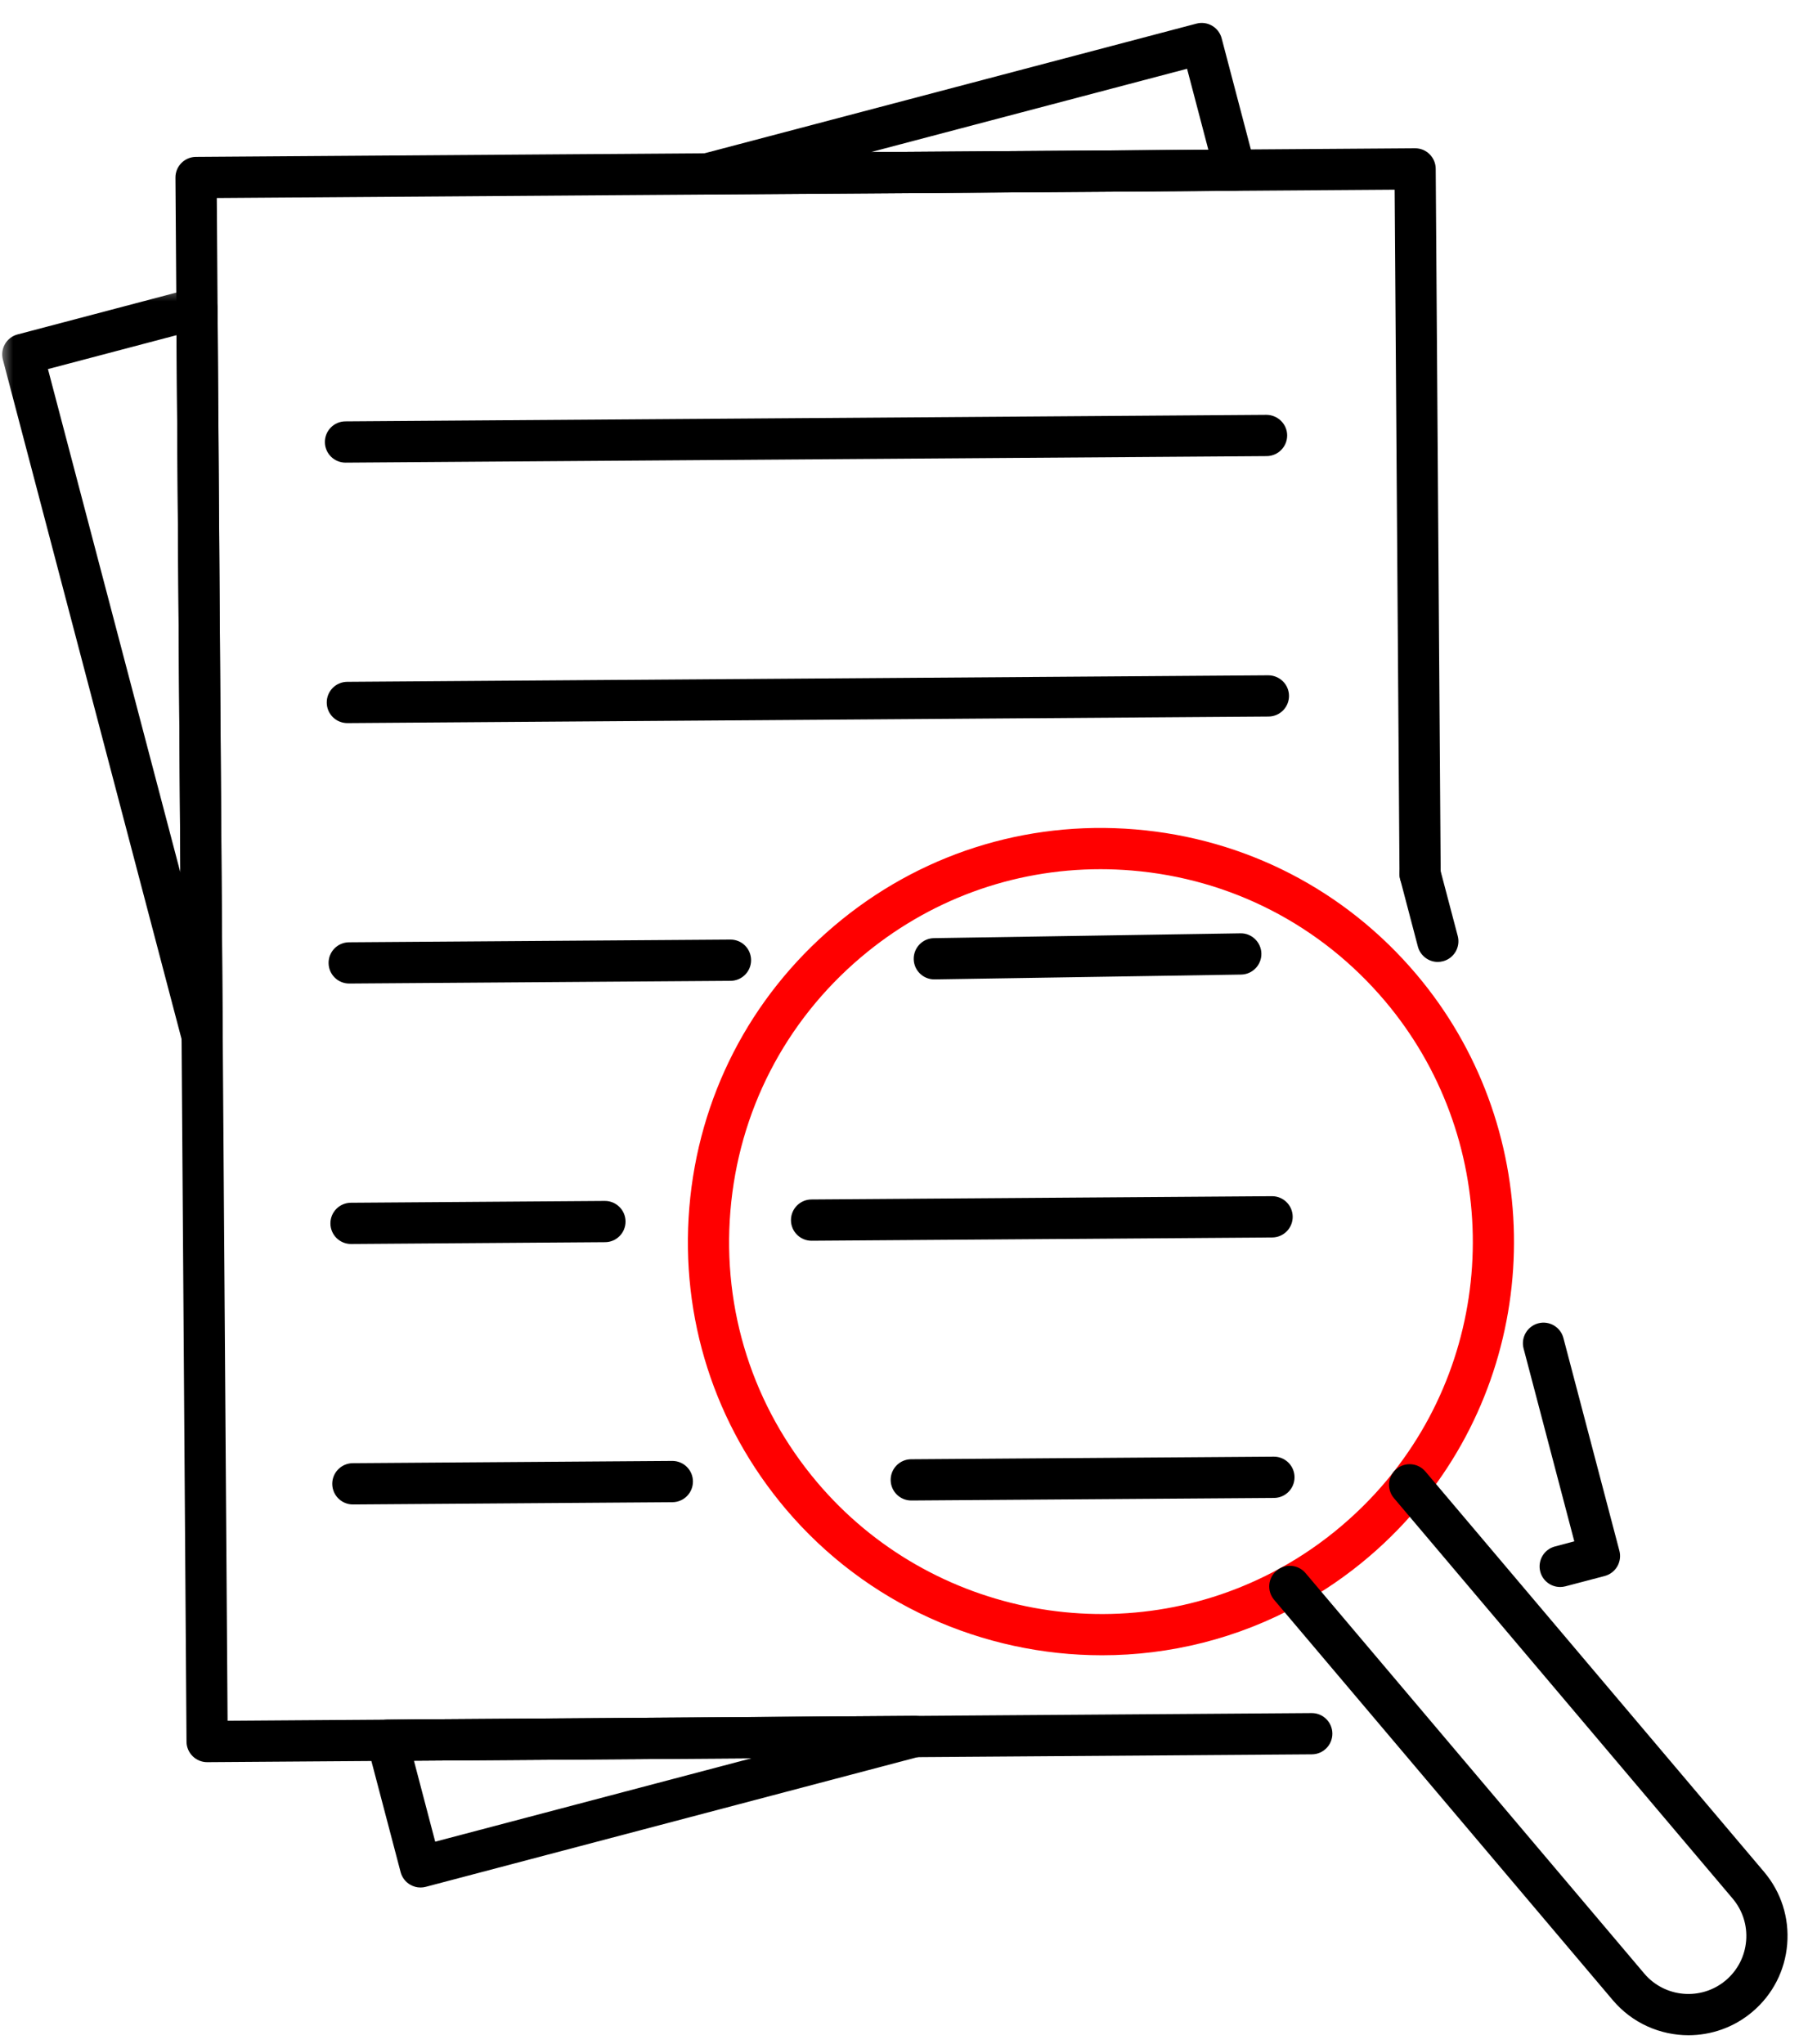 <svg width="69" height="78" viewBox="0 0 69 78" fill="none" xmlns="http://www.w3.org/2000/svg">
<path d="M7.904 67.243C7.698 67.243 7.499 67.161 7.353 67.016C7.204 66.869 7.119 66.67 7.118 66.461L6.929 39.55L6.696 6.779C6.692 6.345 7.043 5.99 7.476 5.987L26.988 5.849L54 5.658C54.214 5.657 54.41 5.737 54.558 5.885C54.706 6.031 54.791 6.23 54.792 6.44L54.982 33.344C54.986 33.779 54.636 34.134 54.202 34.137H54.196C53.764 34.137 53.413 33.788 53.41 33.355L53.225 7.238L8.274 7.556L8.685 65.663L50.056 65.37H50.062C50.493 65.37 50.845 65.718 50.848 66.151C50.851 66.586 50.502 66.941 50.067 66.944L7.91 67.243H7.904Z" fill="black"/>
<path d="M13.185 17.654C12.754 17.654 12.402 17.305 12.399 16.872C12.396 16.438 12.746 16.082 13.18 16.079L48.331 15.83C48.76 15.832 49.12 16.177 49.123 16.612C49.125 17.046 48.776 17.401 48.342 17.405L13.191 17.654H13.185Z" fill="black"/>
<path d="M13.255 27.593C12.823 27.593 12.472 27.244 12.47 26.811C12.466 26.376 12.816 26.021 13.25 26.018L48.401 25.769C48.839 25.772 49.19 26.116 49.193 26.551C49.196 26.985 48.847 27.34 48.412 27.343L13.262 27.593H13.255Z" fill="black"/>
<path d="M35.657 37.373C35.228 37.373 34.877 37.029 34.871 36.598C34.864 36.164 35.211 35.805 35.644 35.799L47.34 35.615C47.769 35.605 48.132 35.955 48.139 36.389C48.146 36.824 47.8 37.182 47.365 37.189L35.669 37.373C35.666 37.373 35.661 37.373 35.657 37.373Z" fill="black"/>
<path d="M13.326 37.531C12.894 37.531 12.543 37.183 12.54 36.749C12.536 36.315 12.886 35.96 13.32 35.957L27.872 35.854C28.313 35.851 28.66 36.201 28.664 36.635C28.667 37.07 28.317 37.425 27.883 37.428L13.331 37.531H13.326Z" fill="black"/>
<path d="M30.971 47.346C30.54 47.346 30.189 46.997 30.186 46.564C30.183 46.13 30.532 45.774 30.966 45.771L48.542 45.646H48.547C48.979 45.646 49.33 45.995 49.334 46.428C49.337 46.863 48.987 47.218 48.553 47.221L30.978 47.346H30.971Z" fill="black"/>
<path d="M13.396 47.47C12.964 47.47 12.613 47.122 12.61 46.688C12.607 46.254 12.956 45.899 13.39 45.896L23.081 45.827H23.087C23.518 45.827 23.869 46.176 23.873 46.609C23.876 47.043 23.527 47.399 23.092 47.401L13.402 47.47H13.396Z" fill="black"/>
<path d="M34.777 57.258C34.346 57.258 33.994 56.909 33.991 56.476C33.988 56.042 34.337 55.686 34.772 55.684L48.612 55.585H48.618C49.049 55.585 49.401 55.934 49.404 56.367C49.407 56.801 49.057 57.157 48.623 57.16L34.783 57.258H34.777Z" fill="black"/>
<path d="M13.466 57.409C13.035 57.409 12.684 57.06 12.68 56.627C12.677 56.193 13.027 55.838 13.461 55.834L25.654 55.748H25.66C26.091 55.748 26.443 56.097 26.445 56.53C26.448 56.965 26.099 57.319 25.665 57.323L13.472 57.409H13.466Z" fill="black"/>
<mask id="mask0_82_3266" style="mask-type:luminance" maskUnits="userSpaceOnUse" x="0" y="10" width="9" height="31">
<path d="M0 10.797H8.732V40.438H0V10.797Z" fill="white"/>
</mask>
<g mask="url(#mask0_82_3266)">
<path d="M7.714 40.332C7.361 40.332 7.046 40.095 6.954 39.745L0.11 13.724C-0.001 13.303 0.25 12.873 0.67 12.762L7.317 11.01C7.551 10.948 7.801 10.998 7.995 11.145C8.187 11.293 8.301 11.522 8.303 11.765L8.5 39.539C8.503 39.936 8.211 40.273 7.818 40.325C7.784 40.329 7.748 40.332 7.714 40.332ZM1.83 14.084L6.884 33.295L6.738 12.79L1.83 14.084Z" fill="black"/>
</g>
<path d="M16.049 72.026C15.911 72.026 15.774 71.989 15.653 71.918C15.473 71.814 15.342 71.641 15.289 71.439L14.018 66.607C13.957 66.372 14.007 66.122 14.155 65.928C14.302 65.735 14.53 65.621 14.773 65.62L34.913 65.476H34.918C35.312 65.476 35.645 65.769 35.697 66.16C35.75 66.553 35.502 66.924 35.118 67.025L16.249 72C16.183 72.017 16.116 72.026 16.049 72.026ZM15.797 67.187L16.609 70.277L28.677 67.095L15.797 67.187Z" fill="black"/>
<path d="M26.994 7.422C26.6 7.422 26.267 7.13 26.215 6.74C26.162 6.346 26.41 5.975 26.794 5.874L45.662 0.901C45.864 0.848 46.079 0.877 46.258 0.982C46.439 1.087 46.57 1.26 46.623 1.462L47.893 6.293C47.956 6.528 47.904 6.779 47.757 6.972C47.61 7.165 47.381 7.28 47.139 7.281L26.999 7.422H26.994ZM45.303 2.624L33.235 5.804L46.115 5.714L45.303 2.624Z" fill="black"/>
<path d="M59.542 60.559C59.193 60.559 58.875 60.326 58.782 59.973C58.672 59.553 58.923 59.122 59.342 59.012L60.081 58.816L58.146 51.459C58.035 51.039 58.286 50.608 58.706 50.497C59.126 50.386 59.556 50.638 59.666 51.059L61.802 59.176C61.855 59.378 61.826 59.593 61.721 59.774C61.615 59.955 61.443 60.085 61.242 60.139L59.742 60.533C59.676 60.551 59.608 60.559 59.542 60.559Z" fill="black"/>
<path d="M54.871 36.707C54.523 36.707 54.204 36.472 54.111 36.119L53.436 33.551C53.325 33.13 53.576 32.7 53.996 32.589C54.415 32.478 54.846 32.729 54.956 33.15L55.633 35.718C55.743 36.139 55.492 36.57 55.072 36.68C55.005 36.697 54.938 36.707 54.871 36.707Z" fill="black"/>
<path d="M42.055 63.164C37.53 63.164 33.066 61.223 29.989 57.586C27.267 54.368 25.96 50.282 26.307 46.08C26.656 41.877 28.617 38.061 31.832 35.335C35.045 32.61 39.125 31.301 43.324 31.649C47.521 31.997 51.332 33.961 54.054 37.178C58.882 42.886 59.034 51.284 54.415 57.147C53.768 57.971 53.027 58.74 52.214 59.429C51.401 60.118 50.523 60.723 49.602 61.228C47.231 62.534 44.633 63.164 42.055 63.164ZM41.998 33.168C38.646 33.168 35.435 34.343 32.848 36.536C29.954 38.991 28.188 42.425 27.875 46.209C27.561 49.992 28.739 53.672 31.189 56.568C35.537 61.708 42.963 63.087 48.846 59.848C49.675 59.394 50.466 58.849 51.197 58.228C51.93 57.606 52.597 56.915 53.18 56.173C57.338 50.895 57.2 43.334 52.854 38.196C50.404 35.3 46.973 33.531 43.194 33.218C42.794 33.185 42.395 33.168 41.998 33.168Z" fill="#FF0000"/>
<path d="M64.44 77.663C63.365 77.663 62.297 77.208 61.55 76.325L48.625 61.047C48.344 60.715 48.385 60.218 48.717 59.937C49.048 59.656 49.545 59.697 49.825 60.029L62.75 75.308C63.537 76.239 64.934 76.354 65.865 75.566C66.315 75.183 66.59 74.649 66.639 74.06C66.688 73.471 66.504 72.898 66.123 72.447L53.198 57.168C52.917 56.837 52.958 56.34 53.29 56.059C53.621 55.778 54.117 55.82 54.398 56.151L67.323 71.429C67.976 72.202 68.289 73.182 68.206 74.19C68.123 75.198 67.652 76.114 66.881 76.767C66.172 77.369 65.303 77.662 64.44 77.663Z" fill="black"/>
</svg>
